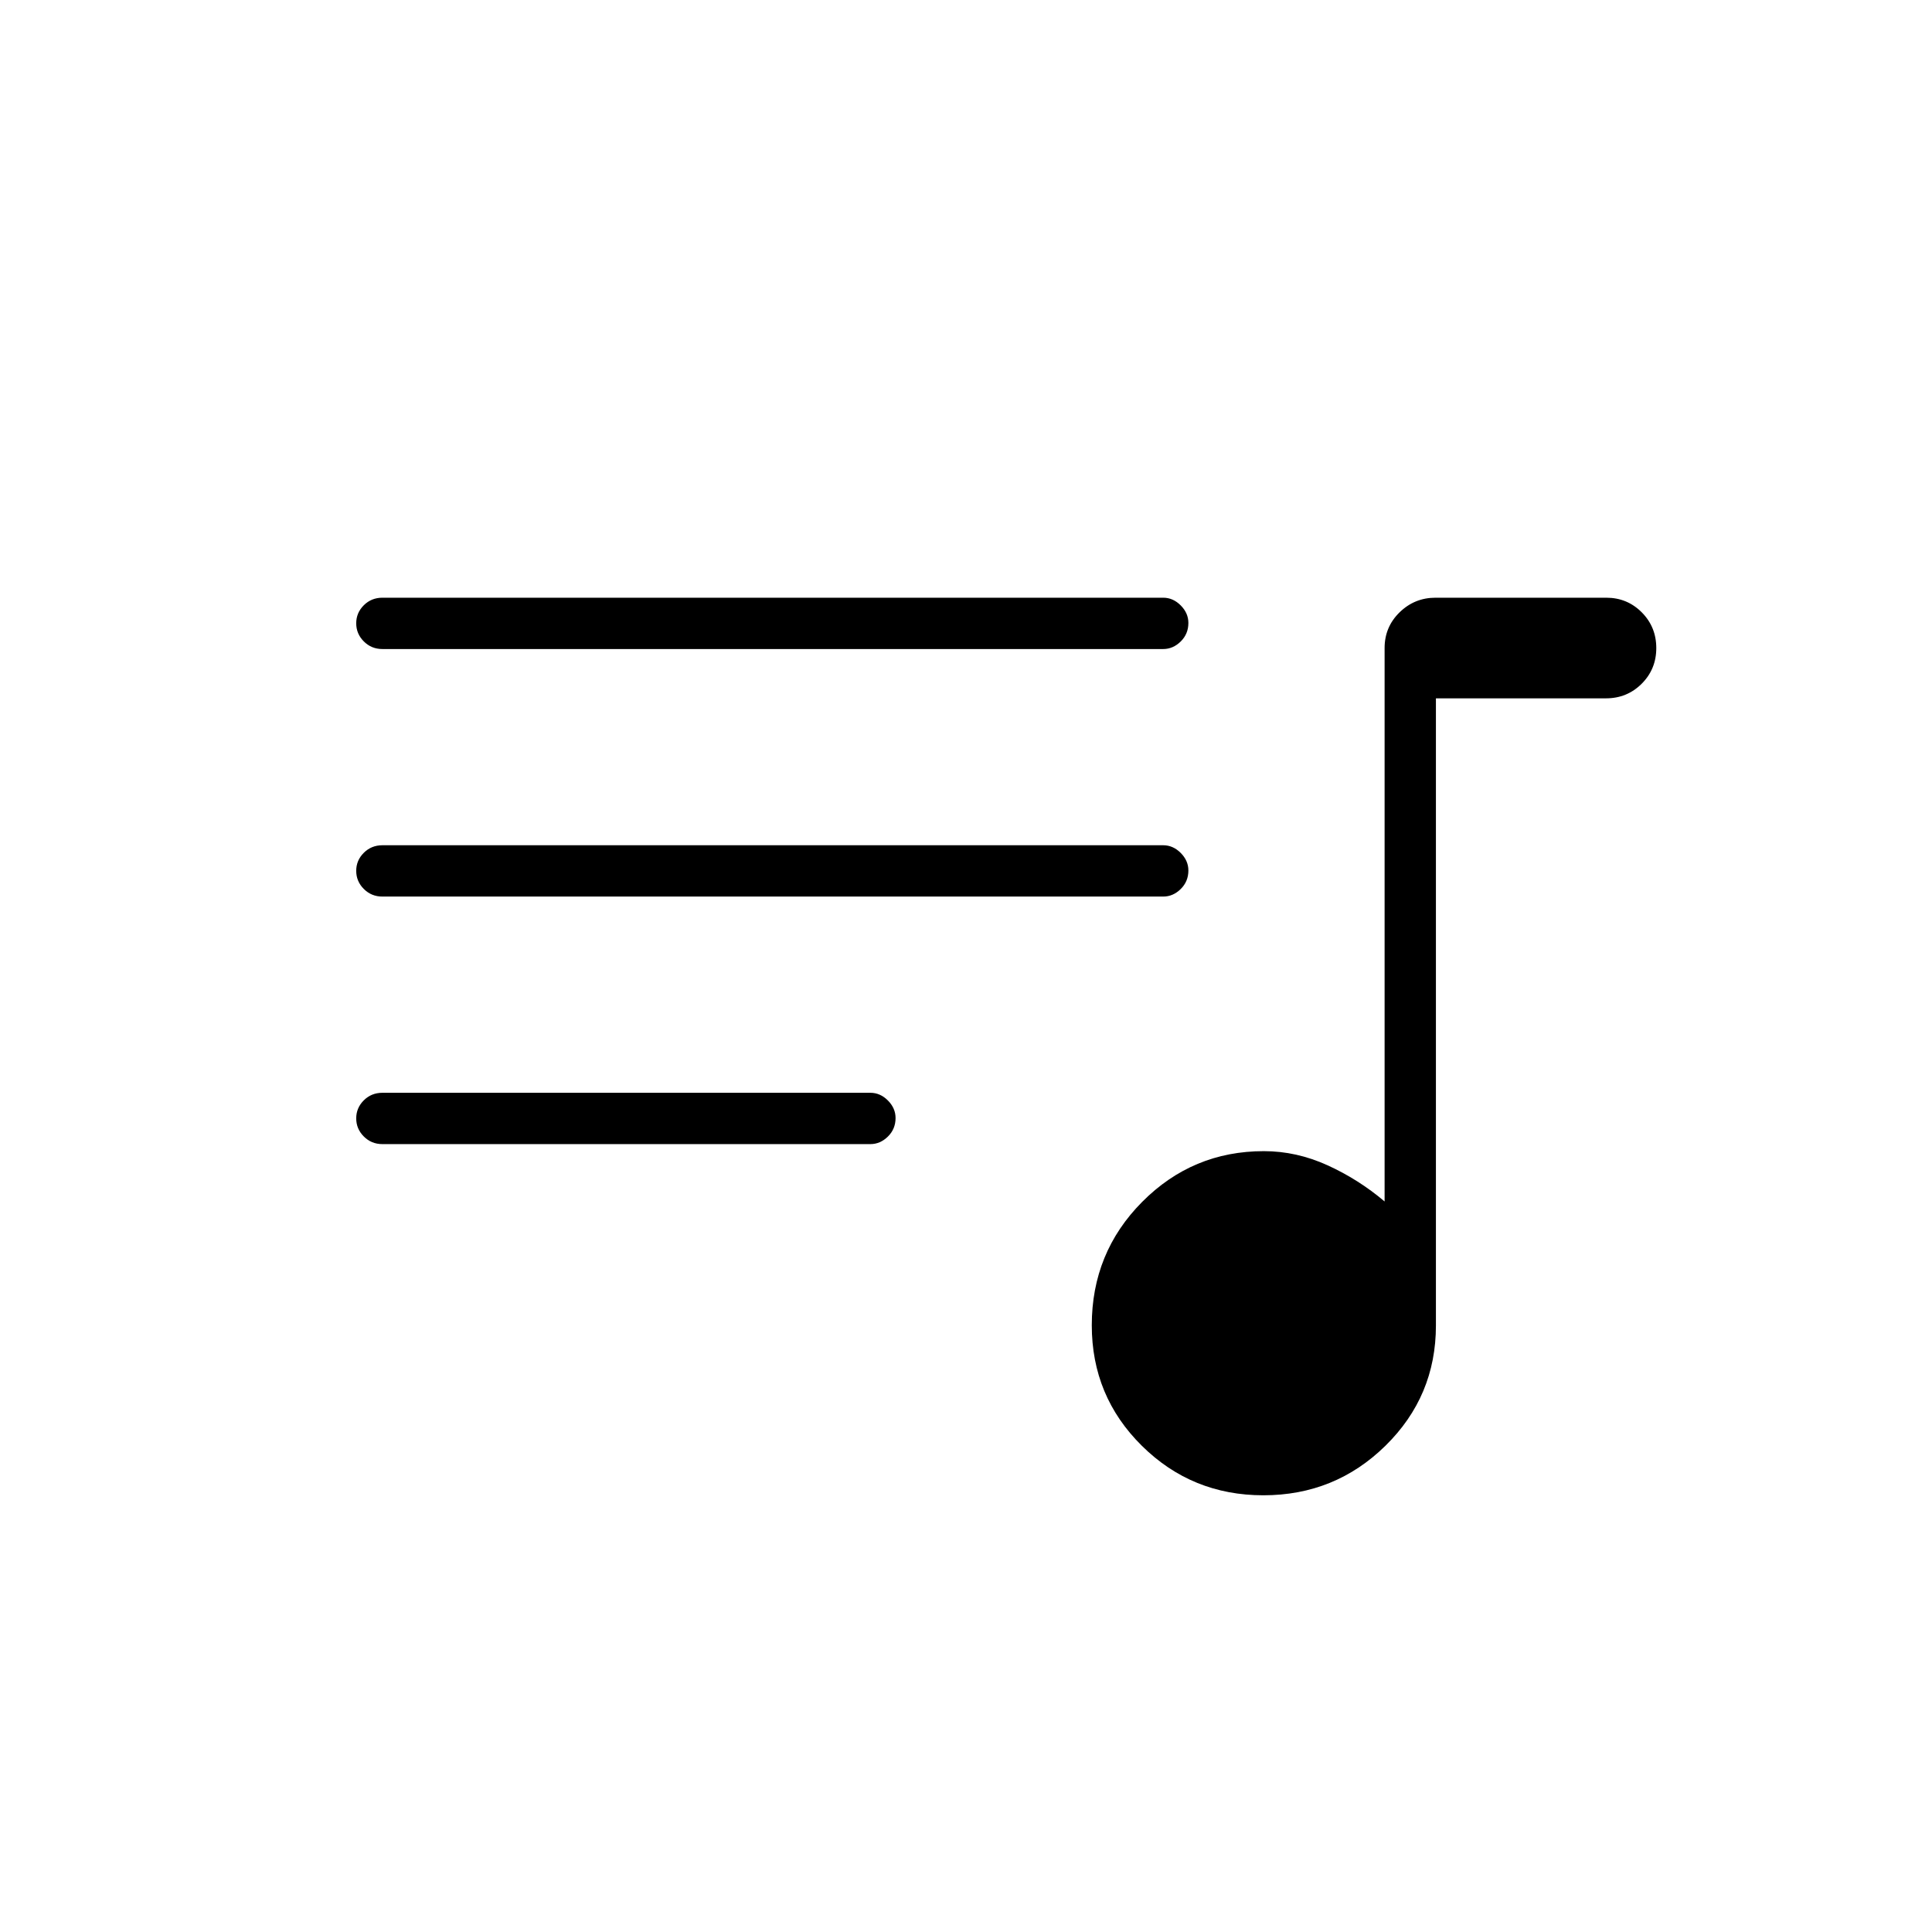 <svg xmlns="http://www.w3.org/2000/svg" height="24" viewBox="0 -960 960 960" width="24"><path d="M627.76-217q-35.51 0-60.38-24.6-24.88-24.59-24.88-59.87 0-36.11 25.04-61.32T628-388q16.18 0 31.59 7T688-363v-275q0-10.47 7.45-17.74 7.45-7.26 17.84-7.26h84.87q10.39 0 17.62 7.27 7.22 7.27 7.22 17.75t-7.26 17.73Q808.47-613 798-613h-84.5v311.65q0 35.1-25.07 59.72Q663.36-217 627.76-217ZM190-391.5q-5.45 0-9.23-3.79-3.77-3.78-3.77-9 0-5.21 3.77-8.96Q184.55-417 190-417h242.5q4.88 0 8.69 3.82 3.81 3.83 3.81 8.72 0 5.46-3.81 9.21-3.81 3.75-8.69 3.75H190Zm0-123q-5.45 0-9.23-3.79-3.77-3.78-3.77-9 0-5.21 3.77-8.96Q184.55-540 190-540h388q4.88 0 8.69 3.82 3.81 3.83 3.81 8.72 0 5.46-3.81 9.21-3.81 3.75-8.69 3.75H190Zm0-123q-5.45 0-9.23-3.79-3.77-3.78-3.77-9 0-5.21 3.77-8.96Q184.55-663 190-663h388q4.88 0 8.69 3.82 3.81 3.83 3.81 8.72 0 5.46-3.81 9.21-3.81 3.75-8.69 3.75H190Z"/></svg>